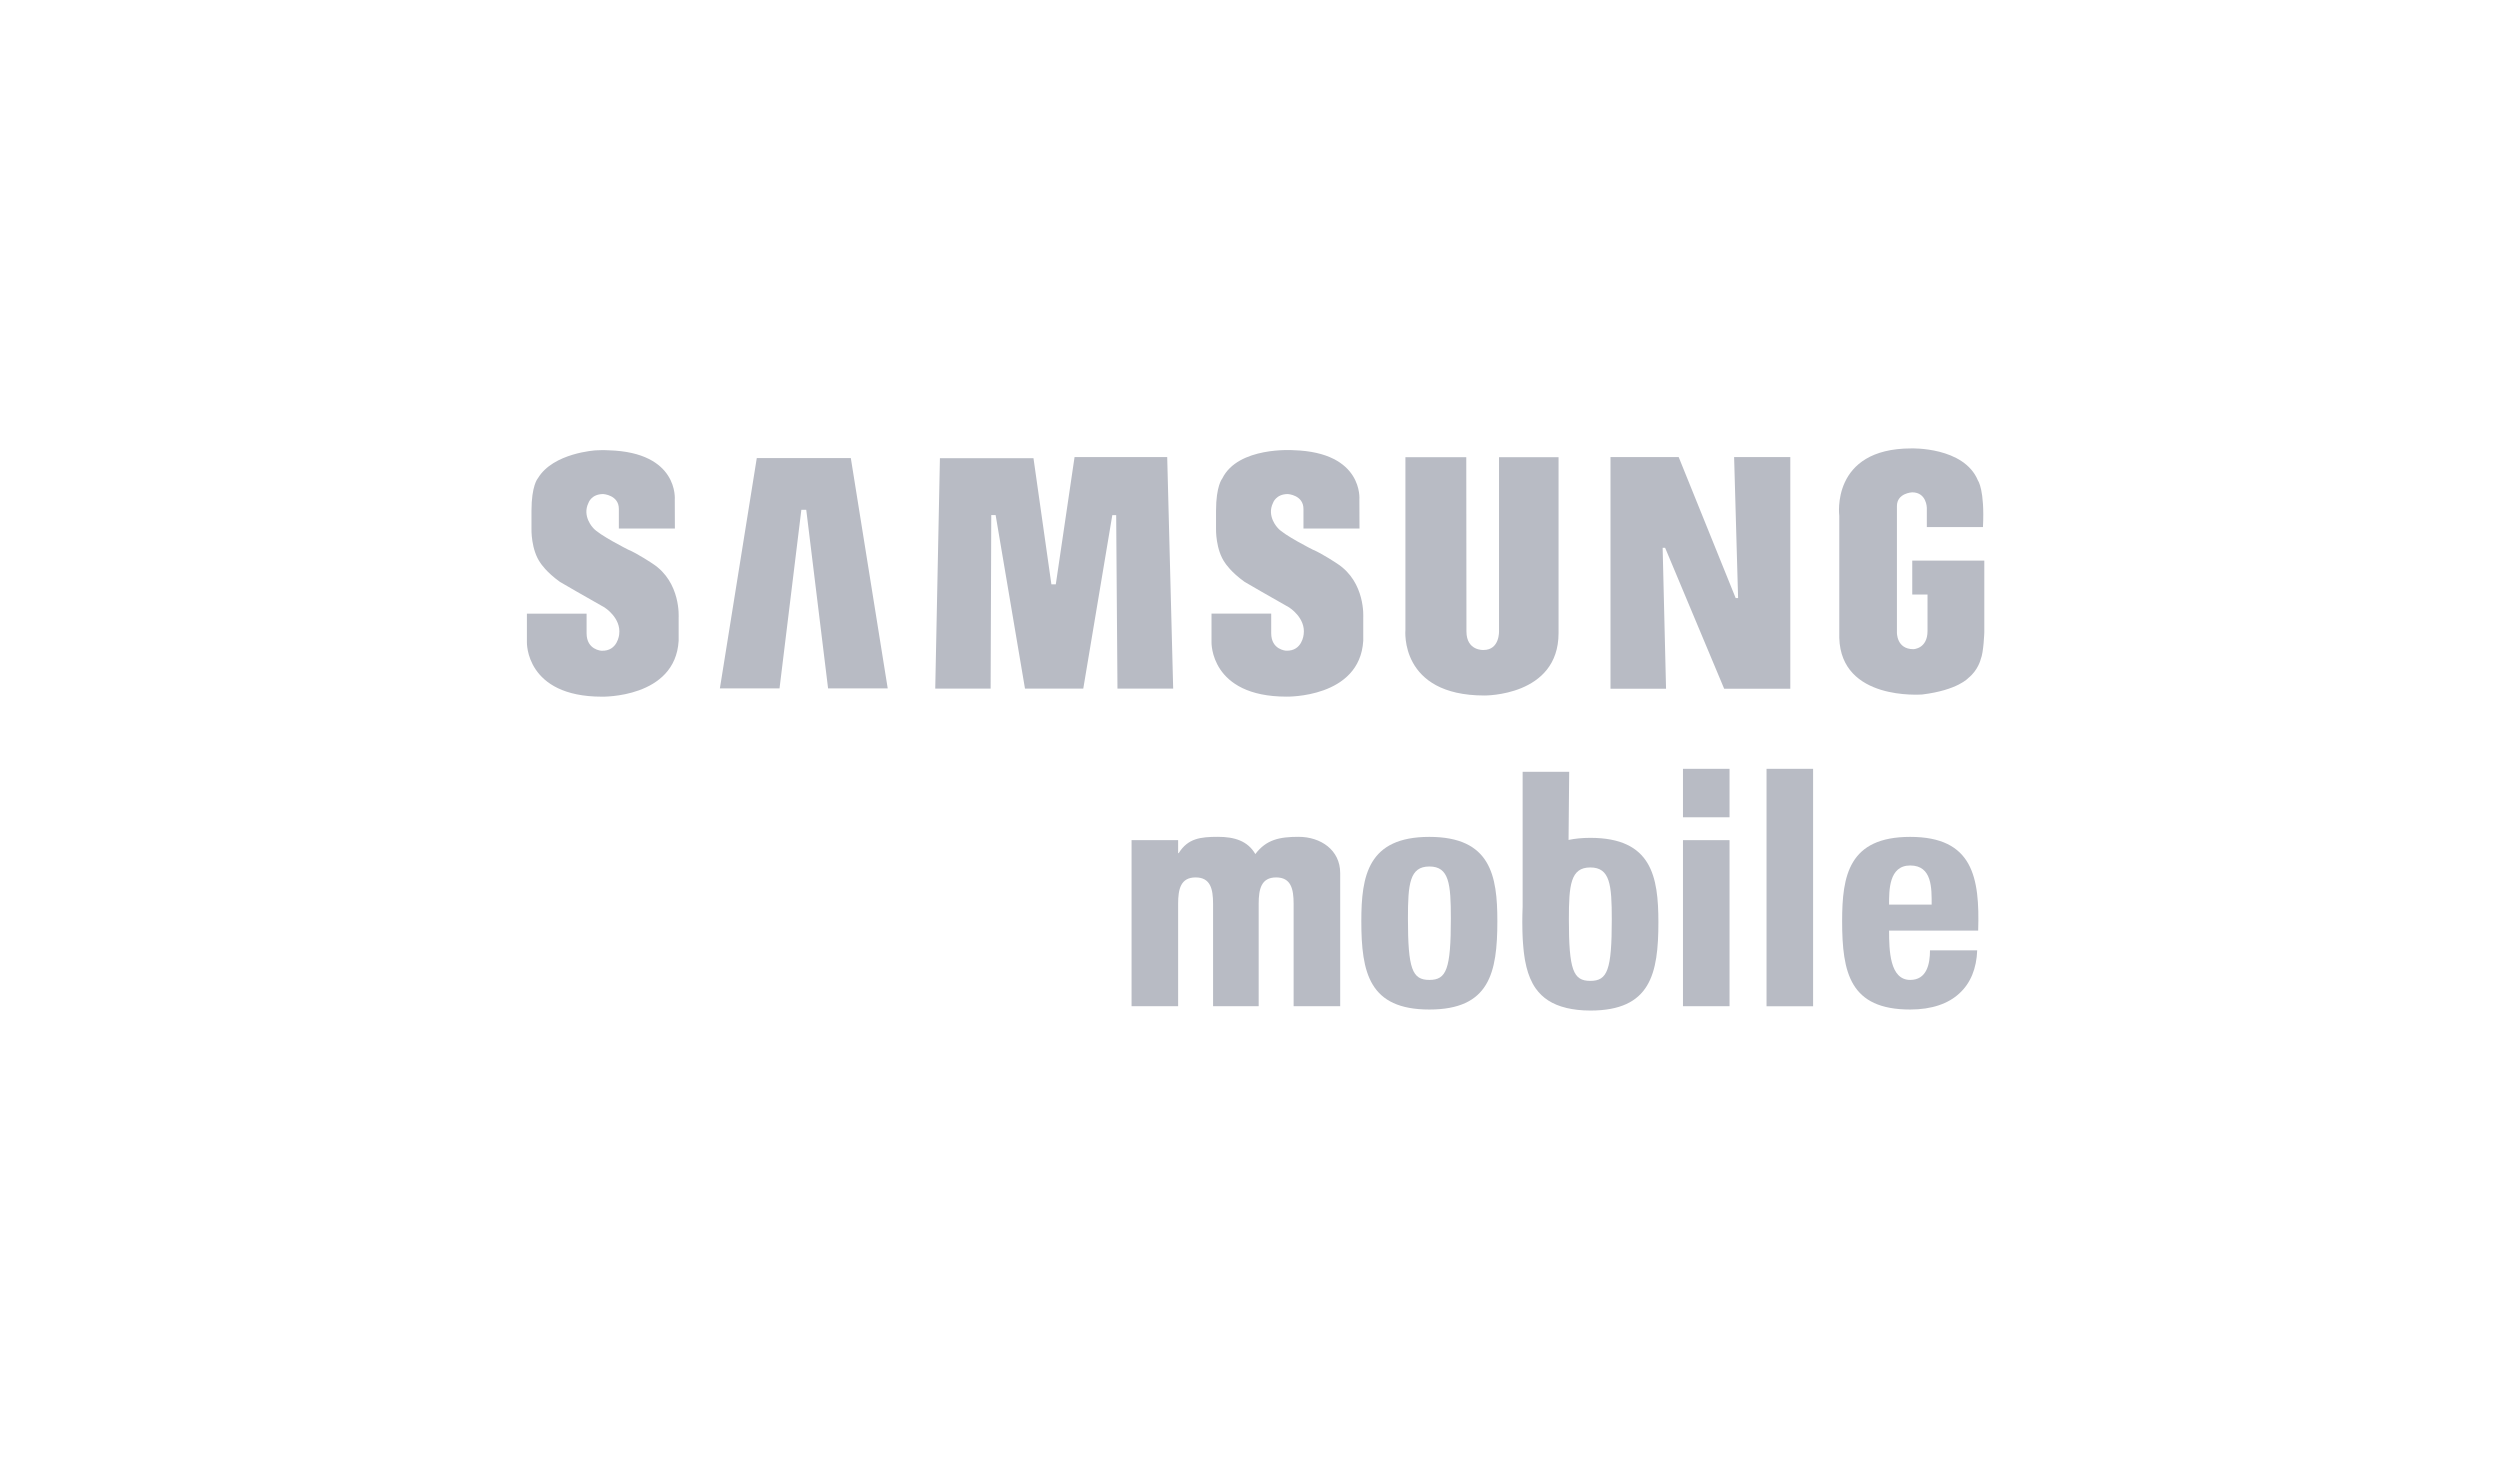 <svg width="223" height="130" viewBox="0 0 223 130" fill="none" xmlns="http://www.w3.org/2000/svg">
    <g clip-path="url(#clip0_1_750)">
        <path fill-rule="evenodd" clip-rule="evenodd" d="M119.291 50.284C119.291 50.284 117.933 49.371 117.089 49.023C117.089 49.023 114.494 47.719 113.976 47.093C113.976 47.093 112.959 46.056 113.554 44.857C113.554 44.857 113.808 44.069 114.878 44.069C114.878 44.069 116.269 44.155 116.269 45.397V47.145H121.267L121.257 44.561C121.257 44.561 121.641 40.343 115.372 40.157C115.372 40.157 110.441 39.808 109.026 42.684C109.026 42.684 108.47 43.324 108.47 45.56V47.174C108.47 47.174 108.417 49.042 109.295 50.241C109.295 50.241 109.794 51.029 111.012 51.898C111.012 51.898 113.492 53.346 114.983 54.177C114.983 54.177 116.489 55.108 116.288 56.584C116.288 56.584 116.168 58.103 114.72 58.041C114.72 58.041 113.391 57.974 113.391 56.484V54.736H108.067V57.282C108.067 57.282 107.918 62.14 114.763 62.14C114.763 62.14 121.295 62.283 121.602 57.157V55.084C121.598 55.084 121.828 51.941 119.291 50.284Z" fill="#B8BBC4"/>
        <path fill-rule="evenodd" clip-rule="evenodd" d="M95.851 40.769L94.177 52.123H93.784L92.186 40.869H83.841L83.424 61.423H88.364L88.421 45.942H88.81L91.429 61.423H96.628L99.218 45.947H99.563L99.678 61.423H104.647L104.115 40.769H95.851Z" fill="#B8BBC4"/>
        <path fill-rule="evenodd" clip-rule="evenodd" d="M67.505 40.859L64.214 61.404H69.533L71.481 45.474H71.917L73.865 61.404H79.184L75.893 40.859H67.505Z" fill="#B8BBC4"/>
        <path fill-rule="evenodd" clip-rule="evenodd" d="M170.573 50.007V53.035H171.935V56.288C171.935 57.874 170.678 57.907 170.678 57.907C169.148 57.907 169.206 56.398 169.206 56.398V45.139C169.206 43.978 170.563 43.916 170.563 43.916C171.863 43.916 171.873 45.302 171.873 45.302V47.017H176.88C177.048 43.678 176.434 42.865 176.434 42.865C175.192 39.842 170.491 39.999 170.491 39.999C163.263 39.999 164.064 46.009 164.064 46.009V56.895C164.218 62.517 171.34 61.949 171.46 61.949C174.631 61.562 175.58 60.473 175.58 60.473C176.463 59.766 176.683 58.791 176.683 58.791C176.938 58.213 177 56.403 177 56.403V50.007H170.573Z" fill="#B8BBC4"/>
        <path fill-rule="evenodd" clip-rule="evenodd" d="M155.038 53.346H154.822L149.738 40.769H143.656V61.433H148.611L148.308 48.865H148.529L153.795 61.433H159.695V40.769H154.683L155.038 53.346Z" fill="#B8BBC4"/>
        <path fill-rule="evenodd" clip-rule="evenodd" d="M133.713 56.288C133.713 56.288 133.79 57.979 132.332 57.979C132.332 57.979 130.807 58.075 130.807 56.322L130.792 40.783H125.363V56.197C125.363 56.197 124.806 62.039 132.409 62.039C132.409 62.039 139.023 62.12 139.023 56.474V40.783H133.713V56.288Z" fill="#B8BBC4"/>
        <path fill-rule="evenodd" clip-rule="evenodd" d="M58.224 50.284C58.224 50.284 56.866 49.371 56.022 49.023C56.022 49.023 53.427 47.719 52.909 47.093C52.909 47.093 51.897 46.056 52.492 44.857C52.492 44.857 52.737 44.069 53.811 44.069C53.811 44.069 55.202 44.155 55.202 45.397V47.145H60.2L60.19 44.571C60.19 44.571 60.574 40.353 54.305 40.167C54.305 40.167 53.835 40.133 53.14 40.171C53.14 40.171 49.346 40.391 47.988 42.651C47.979 42.66 47.969 42.67 47.959 42.689C47.959 42.689 47.408 43.329 47.408 45.564V47.179C47.408 47.179 47.35 49.042 48.228 50.246C48.228 50.246 48.727 51.034 49.945 51.903C49.945 51.903 52.425 53.35 53.921 54.182C53.921 54.182 55.423 55.113 55.231 56.589C55.231 56.589 55.106 58.108 53.653 58.046C53.653 58.046 52.324 57.979 52.324 56.489V54.74H47V57.286C47 57.286 46.852 62.144 53.696 62.144C53.696 62.144 60.228 62.288 60.535 57.162V55.089C60.531 55.084 60.761 51.941 58.224 50.284Z" fill="#B8BBC4"/>
        <path d="M105.084 76.097H105.141C105.966 74.779 107.084 74.645 108.647 74.645C110.12 74.645 111.3 75.013 111.976 76.183C112.95 74.894 114.125 74.645 115.832 74.645C117.808 74.645 119.545 75.82 119.545 77.874V89.754H115.391V80.611C115.391 79.293 115.156 78.266 113.832 78.266C112.509 78.266 112.274 79.293 112.274 80.611V89.754H108.206V80.611C108.206 79.293 107.971 78.266 106.647 78.266C105.324 78.266 105.089 79.293 105.089 80.611V89.754H100.935V74.941H105.089V76.097H105.084Z" fill="#B8BBC4"/>
        <path d="M121.43 82.159C121.43 78.113 122.02 74.65 127.497 74.65C132.974 74.65 133.564 78.113 133.564 82.159C133.564 86.792 132.859 90.05 127.497 90.05C122.14 90.05 121.43 86.792 121.43 82.159ZM129.416 81.925C129.416 78.844 129.267 77.291 127.502 77.291C125.737 77.291 125.588 78.844 125.588 81.925C125.588 86.444 125.972 87.409 127.502 87.409C129.032 87.409 129.416 86.439 129.416 81.925Z" fill="#B8BBC4"/>
        <path d="M154.275 68.579V72.902H150.121V68.579H154.275ZM154.275 89.754H150.121V74.941H154.275V89.754Z" fill="#B8BBC4"/>
        <path d="M161.728 68.579V89.759H157.575V68.579H161.728Z" fill="#B8BBC4"/>
        <path d="M168.506 83.009C168.506 84.767 168.563 87.409 170.391 87.409C171.863 87.409 172.156 85.999 172.156 84.767H176.367C176.309 86.382 175.777 87.7 174.774 88.612C173.801 89.52 172.328 90.05 170.386 90.05C165.024 90.05 164.318 86.792 164.318 82.159C164.318 78.113 164.908 74.65 170.386 74.65C175.983 74.65 176.602 78.256 176.453 83.009H168.506ZM172.304 80.692C172.304 79.255 172.362 77.201 170.391 77.201C168.477 77.201 168.506 79.431 168.506 80.692H172.304Z" fill="#B8BBC4"/>
        <path d="M141.857 74.736C141.123 74.736 140.486 74.803 139.915 74.922L139.972 68.846H135.819V80.888C135.8 81.333 135.79 81.786 135.79 82.25C135.79 82.517 135.795 82.775 135.8 83.033C135.8 83.129 135.804 83.224 135.809 83.315C135.814 83.468 135.819 83.625 135.828 83.773C135.833 83.893 135.843 84.012 135.852 84.132C135.862 84.251 135.871 84.366 135.881 84.481C135.891 84.614 135.905 84.743 135.919 84.872C135.929 84.963 135.943 85.054 135.953 85.14C135.972 85.283 135.991 85.426 136.015 85.565C136.025 85.617 136.035 85.67 136.044 85.722C136.183 86.463 136.389 87.127 136.701 87.705C136.706 87.719 136.716 87.729 136.72 87.743C136.797 87.886 136.883 88.02 136.975 88.154C136.984 88.163 136.989 88.178 136.999 88.187C137.589 89.014 138.457 89.606 139.723 89.907C139.728 89.907 139.728 89.907 139.733 89.912C140.346 90.055 141.042 90.141 141.862 90.141C147.224 90.141 147.929 86.883 147.929 82.25C147.925 78.199 147.335 74.736 141.857 74.736ZM141.857 87.495C140.327 87.495 139.944 86.525 139.944 82.011C139.944 78.93 140.092 77.377 141.857 77.377C143.622 77.377 143.771 78.93 143.771 82.011C143.771 86.53 143.387 87.495 141.857 87.495Z" fill="#B8BBC4"/>
    </g>
    <defs>
        <clipPath id="clip0_1_750">
            <rect width="130" height="50.143" fill="white" transform="translate(47 40)"/>
        </clipPath>
    </defs>
</svg>
